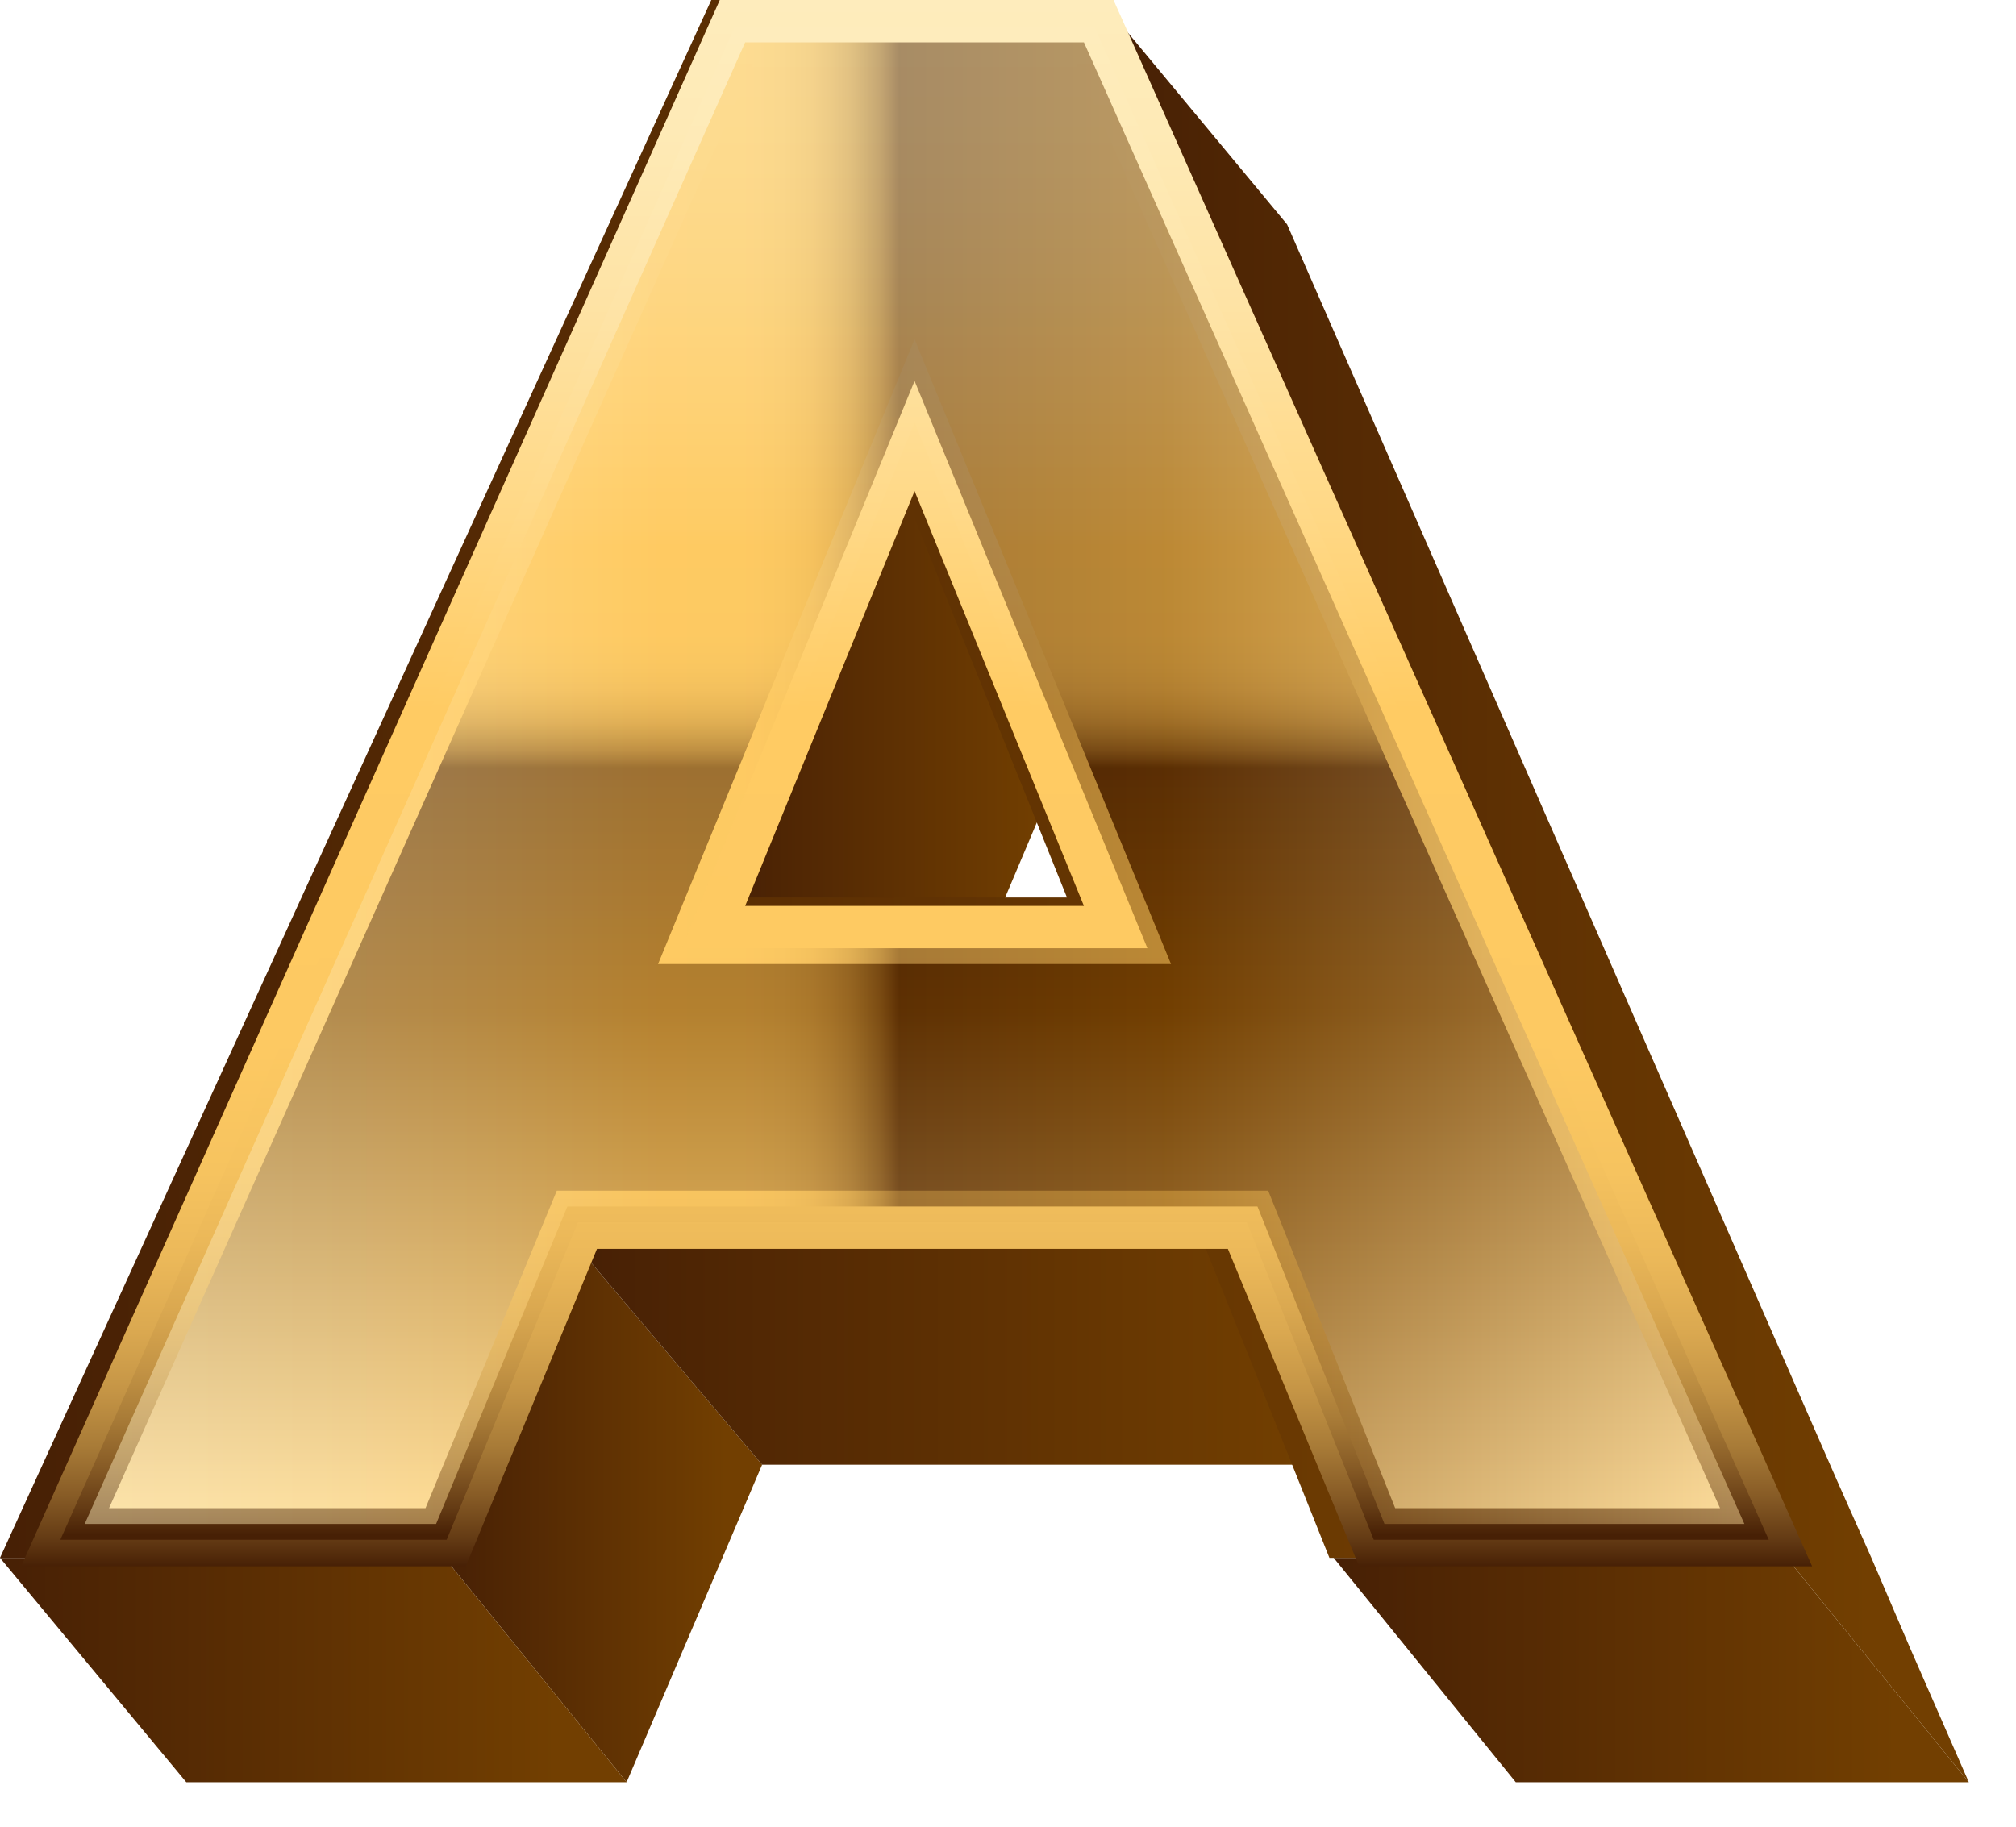 <svg width="32" height="29" viewBox="0 0 32 29" fill="none" xmlns="http://www.w3.org/2000/svg">
<path d="M14.248 7.729L17.205 11.291L14.449 17.809L11.492 14.248L14.248 7.729Z" fill="url(#paint0_linear_342_2587)"/>
<path d="M9.14 19.759L12.097 23.253L9.946 28.294L7.057 24.732L9.14 19.759Z" fill="url(#paint1_linear_342_2587)"/>
<path d="M7.057 24.732L9.946 28.294H2.957L6.10352e-05 24.732H7.057Z" fill="url(#paint2_linear_342_2587)"/>
<path d="M19.154 19.759L22.043 23.253H12.097L9.14 19.759H19.154Z" fill="url(#paint3_linear_342_2587)"/>
<path d="M28.361 24.732L31.251 28.294H24.06L21.17 24.732H28.361Z" fill="url(#paint4_linear_342_2587)"/>
<path d="M31.251 28.294L28.361 24.732L17.473 0L20.43 3.562L29.167 23.522L29.705 24.732L30.31 26.143L31.251 28.294Z" fill="url(#paint5_linear_342_2587)"/>
<path d="M17.473 0L28.294 24.732H21.102L19.086 19.691H9.14L7.057 24.732H0L11.29 0H17.473ZM11.492 14.248H16.936L14.315 7.729L11.492 14.248Z" fill="url(#paint6_linear_342_2587)"/>
<path d="M21.573 24.866L19.49 19.826H9.476L7.393 24.866H0.336L11.425 0H17.675L28.764 24.866H21.573ZM17.205 14.382L14.517 7.796L11.828 14.382H17.205Z" fill="url(#paint7_linear_342_2587)"/>
<path d="M19.96 19.154H9.006L6.922 24.194H1.344L11.828 0.672H17.205L27.689 24.194H21.976L19.96 19.154ZM18.213 15.054L14.517 6.048L10.82 15.054H18.213Z" fill="url(#paint8_linear_342_2587)"/>
<path d="M19.96 19.154H9.006L6.922 24.194H1.344L11.828 0.672H17.205L27.689 24.194H21.976L19.96 19.154ZM18.213 15.054L14.517 6.048L10.82 15.054H18.213Z" stroke="url(#paint9_linear_342_2587)" stroke-width="0.502" stroke-miterlimit="10"/>
<path opacity="0.47" d="M19.96 19.154H9.006L6.922 24.194H1.344L11.828 0.672H17.205L27.689 24.194H21.976L19.96 19.154ZM18.213 15.054L14.517 6.048L10.82 15.054H18.213Z" fill="url(#paint10_linear_342_2587)"/>
<defs>
<linearGradient id="paint0_linear_342_2587" x1="11.51" y1="12.783" x2="17.202" y2="12.783" gradientUnits="userSpaceOnUse">
<stop stop-color="#472005"/>
<stop offset="0.887" stop-color="#723F01"/>
</linearGradient>
<linearGradient id="paint1_linear_342_2587" x1="7.043" y1="24" x2="12.086" y2="24" gradientUnits="userSpaceOnUse">
<stop stop-color="#472005"/>
<stop offset="0.887" stop-color="#723F01"/>
</linearGradient>
<linearGradient id="paint2_linear_342_2587" x1="0.002" y1="26.506" x2="9.969" y2="26.506" gradientUnits="userSpaceOnUse">
<stop stop-color="#472005"/>
<stop offset="0.887" stop-color="#723F01"/>
</linearGradient>
<linearGradient id="paint3_linear_342_2587" x1="9.159" y1="21.495" x2="22.062" y2="21.495" gradientUnits="userSpaceOnUse">
<stop stop-color="#472005"/>
<stop offset="0.887" stop-color="#723F01"/>
</linearGradient>
<linearGradient id="paint4_linear_342_2587" x1="21.161" y1="26.506" x2="31.261" y2="26.506" gradientUnits="userSpaceOnUse">
<stop stop-color="#472005"/>
<stop offset="0.887" stop-color="#723F01"/>
</linearGradient>
<linearGradient id="paint5_linear_342_2587" x1="17.492" y1="14.146" x2="31.259" y2="14.146" gradientUnits="userSpaceOnUse">
<stop stop-color="#472005"/>
<stop offset="0.887" stop-color="#723F01"/>
</linearGradient>
<linearGradient id="paint6_linear_342_2587" x1="0.002" y1="12.382" x2="28.334" y2="12.382" gradientUnits="userSpaceOnUse">
<stop stop-color="#472005"/>
<stop offset="0.887" stop-color="#723F01"/>
</linearGradient>
<linearGradient id="paint7_linear_342_2587" x1="14.561" y1="24.878" x2="14.561" y2="0.021" gradientUnits="userSpaceOnUse">
<stop stop-color="#472005"/>
<stop offset="0.018" stop-color="#643B14"/>
<stop offset="0.046" stop-color="#885C26"/>
<stop offset="0.077" stop-color="#A87B37"/>
<stop offset="0.111" stop-color="#C49445"/>
<stop offset="0.15" stop-color="#DAA850"/>
<stop offset="0.196" stop-color="#EBB859"/>
<stop offset="0.252" stop-color="#F6C35F"/>
<stop offset="0.33" stop-color="#FDC962"/>
<stop offset="0.548" stop-color="#FFCB63"/>
<stop offset="0.681" stop-color="#FFD988"/>
<stop offset="0.808" stop-color="#FEE3A5"/>
<stop offset="0.918" stop-color="#FEEAB6"/>
<stop offset="1" stop-color="#FEECBC"/>
</linearGradient>
<linearGradient id="paint8_linear_342_2587" x1="14.56" y1="24.203" x2="14.56" y2="0.696" gradientUnits="userSpaceOnUse">
<stop stop-color="#FFDF9E"/>
<stop offset="0.349" stop-color="#723F01"/>
<stop offset="0.511" stop-color="#472005"/>
<stop offset="0.516" stop-color="#643B14"/>
<stop offset="0.523" stop-color="#885C26"/>
<stop offset="0.532" stop-color="#A87B37"/>
<stop offset="0.541" stop-color="#C49445"/>
<stop offset="0.552" stop-color="#DAA850"/>
<stop offset="0.564" stop-color="#EBB859"/>
<stop offset="0.58" stop-color="#F6C35F"/>
<stop offset="0.601" stop-color="#FDC962"/>
<stop offset="0.661" stop-color="#FFCB63"/>
<stop offset="0.761" stop-color="#FFD988"/>
<stop offset="0.856" stop-color="#FEE3A5"/>
<stop offset="0.939" stop-color="#FEEAB6"/>
<stop offset="1" stop-color="#FEECBC"/>
</linearGradient>
<linearGradient id="paint9_linear_342_2587" x1="14.561" y1="24.372" x2="14.561" y2="0.527" gradientUnits="userSpaceOnUse">
<stop stop-color="#472005"/>
<stop offset="0.018" stop-color="#643B14"/>
<stop offset="0.046" stop-color="#885C26"/>
<stop offset="0.077" stop-color="#A87B37"/>
<stop offset="0.111" stop-color="#C49445"/>
<stop offset="0.15" stop-color="#DAA850"/>
<stop offset="0.196" stop-color="#EBB859"/>
<stop offset="0.252" stop-color="#F6C35F"/>
<stop offset="0.33" stop-color="#FDC962"/>
<stop offset="0.548" stop-color="#FFCB63"/>
<stop offset="0.681" stop-color="#FFD988"/>
<stop offset="0.808" stop-color="#FEE3A5"/>
<stop offset="0.918" stop-color="#FEEAB6"/>
<stop offset="1" stop-color="#FEECBC"/>
</linearGradient>
<linearGradient id="paint10_linear_342_2587" x1="1.38" y1="12.449" x2="27.741" y2="12.449" gradientUnits="userSpaceOnUse">
<stop stop-color="#FEECBC"/>
<stop offset="0.061" stop-color="#FEEAB6"/>
<stop offset="0.144" stop-color="#FEE3A5"/>
<stop offset="0.239" stop-color="#FFD988"/>
<stop offset="0.339" stop-color="#FFCB63"/>
<stop offset="0.399" stop-color="#FDC962"/>
<stop offset="0.42" stop-color="#F6C35F"/>
<stop offset="0.436" stop-color="#EBB859"/>
<stop offset="0.448" stop-color="#DAA850"/>
<stop offset="0.459" stop-color="#C49445"/>
<stop offset="0.468" stop-color="#A87B37"/>
<stop offset="0.477" stop-color="#885C26"/>
<stop offset="0.484" stop-color="#643B14"/>
<stop offset="0.489" stop-color="#472005"/>
<stop offset="0.65" stop-color="#723F01"/>
<stop offset="1" stop-color="#FFDF9E"/>
</linearGradient>
</defs>
</svg>
